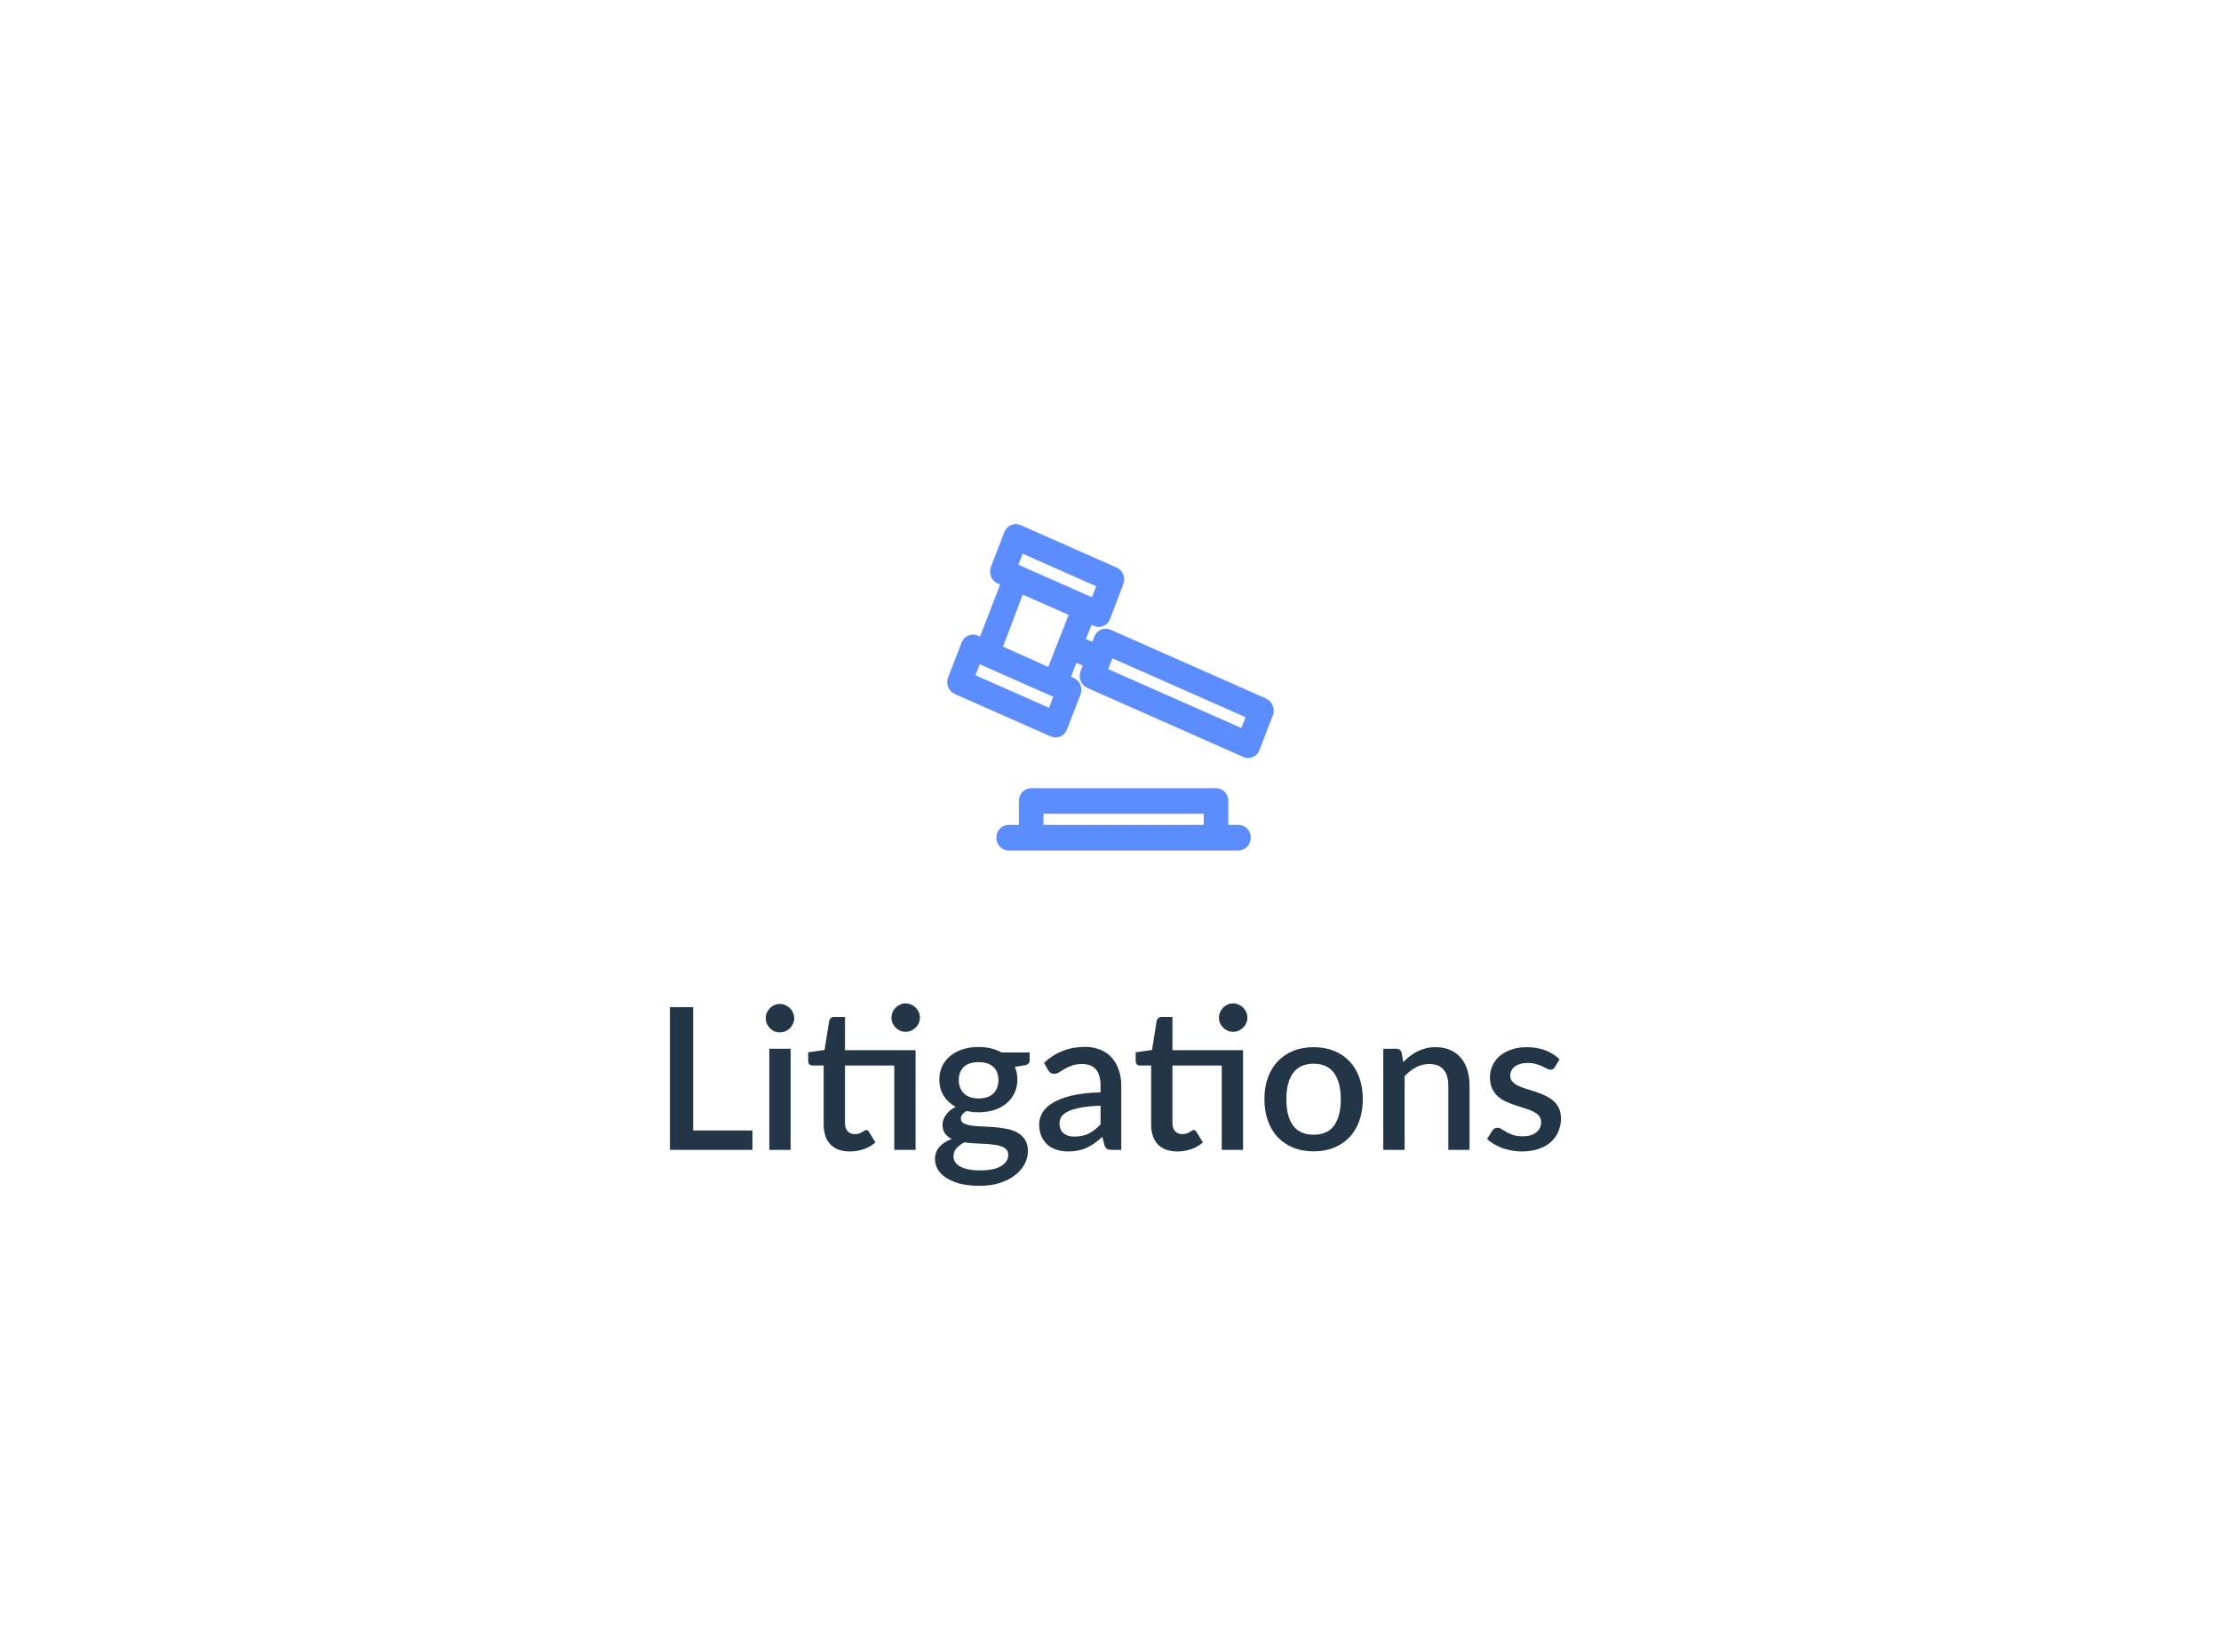<svg width="168" height="125" viewBox="0 0 168 125" fill="none" xmlns="http://www.w3.org/2000/svg">
<g filter="url(#filter0_d_201_20409)">
<rect x="25" y="25" width="118" height="75" rx="10" fill="white"/>
</g>
<path d="M56.916 85.53V87H50.676V76.2H52.431V85.53H56.916ZM59.805 79.35V87H58.192V79.35H59.805ZM60.075 77.04C60.075 77.185 60.045 77.323 59.985 77.453C59.93 77.582 59.852 77.698 59.752 77.797C59.652 77.892 59.535 77.97 59.4 78.03C59.27 78.085 59.13 78.112 58.98 78.112C58.835 78.112 58.697 78.085 58.567 78.03C58.442 77.97 58.332 77.892 58.237 77.797C58.142 77.698 58.065 77.582 58.005 77.453C57.95 77.323 57.922 77.185 57.922 77.04C57.922 76.89 57.95 76.75 58.005 76.62C58.065 76.49 58.142 76.377 58.237 76.282C58.332 76.183 58.442 76.105 58.567 76.05C58.697 75.99 58.835 75.96 58.98 75.96C59.13 75.96 59.27 75.99 59.4 76.05C59.535 76.105 59.652 76.183 59.752 76.282C59.852 76.377 59.93 76.49 59.985 76.62C60.045 76.75 60.075 76.89 60.075 77.04ZM69.256 87H67.643V80.618H63.916V84.96C63.916 85.235 63.983 85.445 64.118 85.59C64.253 85.735 64.433 85.808 64.658 85.808C64.783 85.808 64.891 85.793 64.981 85.763C65.071 85.728 65.148 85.692 65.213 85.657C65.278 85.618 65.333 85.582 65.378 85.552C65.428 85.517 65.476 85.5 65.521 85.5C65.611 85.5 65.683 85.55 65.738 85.65L66.218 86.438C65.968 86.657 65.673 86.828 65.333 86.948C64.993 87.062 64.643 87.12 64.283 87.12C63.648 87.12 63.158 86.942 62.813 86.588C62.473 86.228 62.303 85.722 62.303 85.073V80.618H61.463C61.373 80.618 61.296 80.59 61.231 80.535C61.166 80.475 61.133 80.388 61.133 80.272V79.62L62.371 79.44L62.723 77.228C62.748 77.142 62.791 77.075 62.851 77.025C62.911 76.97 62.991 76.942 63.091 76.942H63.916V79.455H69.256V87ZM69.586 77.002C69.586 77.147 69.556 77.285 69.496 77.415C69.441 77.54 69.363 77.653 69.263 77.752C69.163 77.847 69.046 77.925 68.911 77.985C68.781 78.04 68.643 78.067 68.498 78.067C68.353 78.067 68.216 78.04 68.086 77.985C67.961 77.925 67.848 77.847 67.748 77.752C67.653 77.653 67.576 77.54 67.516 77.415C67.461 77.285 67.433 77.147 67.433 77.002C67.433 76.853 67.461 76.713 67.516 76.582C67.576 76.448 67.653 76.332 67.748 76.237C67.848 76.138 67.961 76.06 68.086 76.005C68.216 75.945 68.353 75.915 68.498 75.915C68.643 75.915 68.781 75.945 68.911 76.005C69.046 76.06 69.163 76.138 69.263 76.237C69.363 76.332 69.441 76.448 69.496 76.582C69.556 76.713 69.586 76.853 69.586 77.002ZM74.023 83.108C74.523 83.108 74.898 82.98 75.148 82.725C75.398 82.47 75.523 82.138 75.523 81.728C75.523 81.308 75.398 80.975 75.148 80.73C74.898 80.485 74.523 80.362 74.023 80.362C73.528 80.362 73.153 80.485 72.898 80.73C72.648 80.975 72.523 81.308 72.523 81.728C72.523 81.927 72.556 82.112 72.621 82.282C72.686 82.453 72.781 82.6 72.906 82.725C73.031 82.845 73.186 82.94 73.371 83.01C73.561 83.075 73.778 83.108 74.023 83.108ZM76.266 87.375C76.266 87.205 76.216 87.07 76.116 86.97C76.021 86.865 75.891 86.785 75.726 86.73C75.561 86.67 75.368 86.627 75.148 86.603C74.928 86.573 74.694 86.552 74.444 86.543C74.198 86.528 73.946 86.515 73.686 86.505C73.431 86.49 73.183 86.465 72.944 86.43C72.704 86.555 72.506 86.705 72.351 86.88C72.201 87.055 72.126 87.257 72.126 87.487C72.126 87.638 72.163 87.778 72.239 87.907C72.319 88.037 72.439 88.15 72.599 88.245C72.763 88.34 72.971 88.415 73.221 88.47C73.476 88.525 73.781 88.552 74.136 88.552C74.846 88.552 75.379 88.442 75.734 88.222C76.088 88.002 76.266 87.72 76.266 87.375ZM77.886 79.627V80.228C77.886 80.427 77.766 80.55 77.526 80.595L76.761 80.722C76.891 81.013 76.956 81.335 76.956 81.69C76.956 82.065 76.881 82.405 76.731 82.71C76.586 83.015 76.383 83.275 76.124 83.49C75.864 83.705 75.553 83.87 75.194 83.985C74.834 84.1 74.444 84.157 74.023 84.157C73.864 84.157 73.706 84.15 73.551 84.135C73.401 84.115 73.254 84.09 73.109 84.06C72.963 84.145 72.856 84.235 72.786 84.33C72.716 84.425 72.681 84.522 72.681 84.623C72.681 84.787 72.754 84.91 72.898 84.99C73.043 85.07 73.234 85.127 73.469 85.162C73.709 85.198 73.981 85.22 74.286 85.23C74.591 85.24 74.901 85.257 75.216 85.282C75.531 85.308 75.841 85.35 76.146 85.41C76.451 85.465 76.721 85.56 76.956 85.695C77.196 85.825 77.388 86.002 77.534 86.228C77.678 86.453 77.751 86.745 77.751 87.105C77.751 87.435 77.668 87.757 77.504 88.073C77.338 88.388 77.099 88.668 76.784 88.912C76.474 89.157 76.094 89.353 75.644 89.498C75.194 89.647 74.681 89.722 74.106 89.722C73.536 89.722 73.038 89.668 72.614 89.558C72.194 89.448 71.841 89.297 71.556 89.108C71.276 88.922 71.066 88.707 70.926 88.463C70.791 88.218 70.724 87.963 70.724 87.698C70.724 87.338 70.836 87.03 71.061 86.775C71.291 86.52 71.601 86.32 71.991 86.175C71.781 86.075 71.611 85.938 71.481 85.763C71.356 85.588 71.293 85.358 71.293 85.073C71.293 84.847 71.376 84.612 71.541 84.368C71.706 84.123 71.954 83.915 72.284 83.745C71.903 83.535 71.603 83.257 71.383 82.912C71.163 82.562 71.053 82.155 71.053 81.69C71.053 81.31 71.126 80.968 71.271 80.662C71.421 80.358 71.629 80.097 71.894 79.882C72.159 79.668 72.471 79.502 72.831 79.388C73.196 79.272 73.594 79.215 74.023 79.215C74.683 79.215 75.258 79.353 75.749 79.627H77.886ZM83.247 83.655C82.672 83.675 82.187 83.722 81.792 83.797C81.397 83.868 81.077 83.96 80.832 84.075C80.587 84.185 80.41 84.317 80.3 84.472C80.195 84.627 80.142 84.797 80.142 84.983C80.142 85.162 80.17 85.317 80.225 85.448C80.285 85.573 80.365 85.677 80.465 85.763C80.57 85.843 80.69 85.903 80.825 85.942C80.965 85.978 81.117 85.995 81.282 85.995C81.702 85.995 82.062 85.918 82.362 85.763C82.667 85.603 82.962 85.373 83.247 85.073V83.655ZM78.972 80.415C79.837 79.61 80.867 79.207 82.062 79.207C82.502 79.207 82.892 79.28 83.232 79.425C83.577 79.565 83.865 79.765 84.095 80.025C84.33 80.285 84.507 80.595 84.627 80.955C84.752 81.31 84.815 81.705 84.815 82.14V87H84.095C83.94 87 83.822 86.978 83.742 86.933C83.662 86.882 83.595 86.785 83.54 86.64L83.382 86.017C83.187 86.192 82.995 86.35 82.805 86.49C82.615 86.625 82.417 86.74 82.212 86.835C82.012 86.93 81.795 87 81.56 87.045C81.33 87.095 81.075 87.12 80.795 87.12C80.485 87.12 80.195 87.078 79.925 86.993C79.66 86.907 79.43 86.78 79.235 86.61C79.04 86.435 78.885 86.22 78.77 85.965C78.66 85.71 78.605 85.41 78.605 85.065C78.605 84.77 78.682 84.483 78.837 84.203C78.997 83.922 79.257 83.672 79.617 83.453C79.982 83.228 80.46 83.043 81.05 82.897C81.645 82.752 82.377 82.67 83.247 82.65V82.14C83.247 81.59 83.13 81.18 82.895 80.91C82.66 80.64 82.315 80.505 81.86 80.505C81.55 80.505 81.29 80.545 81.08 80.625C80.87 80.7 80.687 80.782 80.532 80.873C80.377 80.963 80.24 81.047 80.12 81.127C80 81.203 79.872 81.24 79.737 81.24C79.627 81.24 79.532 81.213 79.452 81.157C79.377 81.097 79.315 81.025 79.265 80.94L78.972 80.415ZM94.026 87H92.414V80.618H88.686V84.96C88.686 85.235 88.754 85.445 88.889 85.59C89.024 85.735 89.204 85.808 89.429 85.808C89.554 85.808 89.661 85.793 89.751 85.763C89.841 85.728 89.919 85.692 89.984 85.657C90.049 85.618 90.104 85.582 90.149 85.552C90.199 85.517 90.246 85.5 90.291 85.5C90.381 85.5 90.454 85.55 90.509 85.65L90.989 86.438C90.739 86.657 90.444 86.828 90.104 86.948C89.764 87.062 89.414 87.12 89.054 87.12C88.419 87.12 87.929 86.942 87.584 86.588C87.244 86.228 87.074 85.722 87.074 85.073V80.618H86.234C86.144 80.618 86.066 80.59 86.001 80.535C85.936 80.475 85.904 80.388 85.904 80.272V79.62L87.141 79.44L87.494 77.228C87.519 77.142 87.561 77.075 87.621 77.025C87.681 76.97 87.761 76.942 87.861 76.942H88.686V79.455H94.026V87ZM94.356 77.002C94.356 77.147 94.326 77.285 94.266 77.415C94.211 77.54 94.134 77.653 94.034 77.752C93.934 77.847 93.816 77.925 93.681 77.985C93.551 78.04 93.414 78.067 93.269 78.067C93.124 78.067 92.986 78.04 92.856 77.985C92.731 77.925 92.619 77.847 92.519 77.752C92.424 77.653 92.346 77.54 92.286 77.415C92.231 77.285 92.204 77.147 92.204 77.002C92.204 76.853 92.231 76.713 92.286 76.582C92.346 76.448 92.424 76.332 92.519 76.237C92.619 76.138 92.731 76.06 92.856 76.005C92.986 75.945 93.124 75.915 93.269 75.915C93.414 75.915 93.551 75.945 93.681 76.005C93.816 76.06 93.934 76.138 94.034 76.237C94.134 76.332 94.211 76.448 94.266 76.582C94.326 76.713 94.356 76.853 94.356 77.002ZM99.371 79.23C99.936 79.23 100.447 79.323 100.902 79.507C101.362 79.692 101.752 79.955 102.072 80.295C102.397 80.635 102.647 81.047 102.822 81.532C102.997 82.017 103.084 82.562 103.084 83.168C103.084 83.772 102.997 84.317 102.822 84.802C102.647 85.287 102.397 85.703 102.072 86.047C101.752 86.388 101.362 86.65 100.902 86.835C100.447 87.02 99.936 87.112 99.371 87.112C98.802 87.112 98.287 87.02 97.826 86.835C97.371 86.65 96.981 86.388 96.656 86.047C96.332 85.703 96.082 85.287 95.906 84.802C95.731 84.317 95.644 83.772 95.644 83.168C95.644 82.562 95.731 82.017 95.906 81.532C96.082 81.047 96.332 80.635 96.656 80.295C96.981 79.955 97.371 79.692 97.826 79.507C98.287 79.323 98.802 79.23 99.371 79.23ZM99.371 85.853C100.062 85.853 100.574 85.623 100.909 85.162C101.249 84.698 101.419 84.035 101.419 83.175C101.419 82.315 101.249 81.653 100.909 81.188C100.574 80.718 100.062 80.483 99.371 80.483C98.671 80.483 98.151 80.718 97.811 81.188C97.472 81.653 97.302 82.315 97.302 83.175C97.302 84.035 97.472 84.698 97.811 85.162C98.151 85.623 98.671 85.853 99.371 85.853ZM106.141 80.362C106.306 80.192 106.476 80.04 106.651 79.905C106.831 79.765 107.021 79.645 107.221 79.545C107.421 79.445 107.633 79.368 107.858 79.312C108.083 79.257 108.328 79.23 108.593 79.23C109.013 79.23 109.381 79.3 109.696 79.44C110.016 79.58 110.283 79.778 110.498 80.032C110.718 80.287 110.883 80.595 110.993 80.955C111.103 81.31 111.158 81.703 111.158 82.132V87H109.553V82.132C109.553 81.618 109.433 81.218 109.193 80.933C108.958 80.647 108.598 80.505 108.113 80.505C107.753 80.505 107.418 80.588 107.108 80.752C106.803 80.918 106.516 81.142 106.246 81.427V87H104.633V79.35H105.608C105.828 79.35 105.968 79.453 106.028 79.657L106.141 80.362ZM117.609 80.737C117.569 80.808 117.524 80.858 117.474 80.888C117.424 80.918 117.362 80.933 117.287 80.933C117.202 80.933 117.109 80.907 117.009 80.858C116.909 80.802 116.792 80.743 116.657 80.677C116.522 80.612 116.362 80.555 116.177 80.505C115.997 80.45 115.784 80.422 115.539 80.422C115.339 80.422 115.157 80.448 114.992 80.498C114.832 80.543 114.694 80.61 114.579 80.7C114.469 80.785 114.384 80.888 114.324 81.007C114.264 81.123 114.234 81.248 114.234 81.382C114.234 81.562 114.289 81.713 114.399 81.832C114.509 81.953 114.654 82.058 114.834 82.147C115.014 82.233 115.219 82.31 115.449 82.38C115.679 82.45 115.914 82.525 116.154 82.605C116.394 82.685 116.629 82.778 116.859 82.882C117.089 82.987 117.294 83.118 117.474 83.272C117.654 83.422 117.799 83.608 117.909 83.828C118.019 84.043 118.074 84.305 118.074 84.615C118.074 84.975 118.009 85.308 117.879 85.612C117.749 85.918 117.559 86.183 117.309 86.407C117.059 86.632 116.747 86.808 116.372 86.933C116.002 87.058 115.577 87.12 115.097 87.12C114.832 87.12 114.574 87.095 114.324 87.045C114.079 87 113.844 86.938 113.619 86.858C113.399 86.772 113.192 86.672 112.997 86.558C112.807 86.442 112.637 86.317 112.487 86.183L112.862 85.567C112.907 85.493 112.962 85.435 113.027 85.395C113.097 85.35 113.182 85.328 113.282 85.328C113.387 85.328 113.489 85.362 113.589 85.433C113.694 85.498 113.814 85.57 113.949 85.65C114.089 85.73 114.257 85.805 114.452 85.875C114.647 85.94 114.889 85.972 115.179 85.972C115.419 85.972 115.627 85.945 115.802 85.89C115.977 85.83 116.122 85.75 116.237 85.65C116.352 85.55 116.437 85.438 116.492 85.312C116.547 85.183 116.574 85.045 116.574 84.9C116.574 84.705 116.519 84.545 116.409 84.42C116.299 84.295 116.152 84.188 115.967 84.097C115.787 84.007 115.579 83.927 115.344 83.858C115.114 83.787 114.879 83.713 114.639 83.632C114.399 83.552 114.162 83.46 113.927 83.355C113.697 83.25 113.489 83.118 113.304 82.957C113.124 82.793 112.979 82.595 112.869 82.365C112.759 82.13 112.704 81.845 112.704 81.51C112.704 81.205 112.764 80.915 112.884 80.64C113.009 80.365 113.189 80.123 113.424 79.912C113.664 79.703 113.957 79.537 114.302 79.418C114.652 79.293 115.054 79.23 115.509 79.23C116.024 79.23 116.492 79.312 116.912 79.478C117.332 79.642 117.684 79.868 117.969 80.153L117.609 80.737Z" fill="#223647"/>
<path d="M95.639 53.176L83.859 47.962C83.788 47.93 83.713 47.914 83.636 47.914C83.56 47.914 83.484 47.929 83.414 47.961C83.344 47.992 83.279 48.037 83.225 48.095C83.171 48.153 83.129 48.221 83.099 48.296L82.816 49.033L81.691 48.532L82.381 46.81L82.885 47.033C82.954 47.066 83.029 47.083 83.105 47.083C83.221 47.083 83.334 47.047 83.43 46.978C83.526 46.91 83.6 46.813 83.644 46.699L84.641 44.073C84.67 43.998 84.686 43.916 84.686 43.835C84.686 43.753 84.67 43.672 84.641 43.596C84.579 43.447 84.468 43.327 84.328 43.262L77.055 40.048C76.985 40.017 76.909 40 76.833 40C76.757 40 76.681 40.016 76.611 40.047C76.54 40.078 76.476 40.123 76.422 40.181C76.368 40.239 76.326 40.307 76.296 40.382L75.282 43.014C75.225 43.165 75.225 43.335 75.284 43.485C75.342 43.636 75.454 43.756 75.595 43.819L76.099 44.042L74.326 48.631L73.816 48.408C73.675 48.346 73.516 48.347 73.375 48.409C73.234 48.472 73.122 48.592 73.063 48.742L72.043 51.38C71.985 51.531 71.986 51.7 72.044 51.851C72.103 52.002 72.215 52.122 72.356 52.185L79.623 55.399C79.695 55.428 79.771 55.443 79.849 55.442C79.924 55.443 79.999 55.428 80.069 55.399C80.21 55.336 80.323 55.216 80.382 55.064L81.401 52.433C81.431 52.358 81.446 52.277 81.447 52.195C81.447 52.114 81.432 52.033 81.403 51.958C81.374 51.882 81.331 51.814 81.277 51.756C81.223 51.698 81.159 51.653 81.089 51.621L80.579 51.38L81.222 49.677L82.346 50.172L82.062 50.909C82.004 51.06 82.004 51.229 82.062 51.38C82.091 51.456 82.133 51.525 82.187 51.584C82.24 51.642 82.304 51.689 82.375 51.721L94.185 56.953C94.255 56.984 94.33 57.001 94.405 57.003C94.521 57.003 94.633 56.967 94.73 56.899C94.826 56.83 94.9 56.733 94.944 56.619L95.952 54.006C95.984 53.932 96 53.851 96 53.77C96 53.689 95.984 53.609 95.952 53.535C95.926 53.455 95.885 53.383 95.831 53.321C95.777 53.259 95.712 53.21 95.639 53.176ZM77.165 41.429L83.366 44.172L82.787 45.652L76.586 42.915L77.165 41.429ZM79.547 54.018L73.335 51.275L73.915 49.789L80.115 52.532L79.547 54.018ZM77.165 44.519L81.28 46.339L79.484 50.928L75.427 49.107L77.165 44.519ZM94.087 55.547L83.378 50.81L83.957 49.343L94.666 54.08L94.087 55.547ZM91.983 59.981H78C77.846 59.981 77.699 60.046 77.59 60.163C77.481 60.279 77.421 60.436 77.421 60.6V62.761H76.296C76.143 62.761 75.995 62.827 75.886 62.943C75.778 63.059 75.717 63.217 75.717 63.381C75.717 63.545 75.778 63.703 75.886 63.819C75.995 63.935 76.143 64 76.296 64H93.681C93.835 64 93.982 63.935 94.091 63.819C94.199 63.703 94.26 63.545 94.26 63.381C94.26 63.217 94.199 63.059 94.091 62.943C93.982 62.827 93.835 62.761 93.681 62.761H92.562V60.6C92.562 60.436 92.501 60.279 92.393 60.163C92.284 60.046 92.137 59.981 91.983 59.981ZM78.579 62.761V61.22H91.403V62.761H78.579Z" fill="#5C8DFF" stroke="#5C8DFF" stroke-width="0.7"/>
<defs>
<filter id="filter0_d_201_20409" x="0" y="0" width="168" height="125" filterUnits="userSpaceOnUse" color-interpolation-filters="sRGB">
<feFlood flood-opacity="0" result="BackgroundImageFix"/>
<feColorMatrix in="SourceAlpha" type="matrix" values="0 0 0 0 0 0 0 0 0 0 0 0 0 0 0 0 0 0 127 0" result="hardAlpha"/>
<feMorphology radius="5" operator="dilate" in="SourceAlpha" result="effect1_dropShadow_201_20409"/>
<feOffset/>
<feGaussianBlur stdDeviation="10"/>
<feComposite in2="hardAlpha" operator="out"/>
<feColorMatrix type="matrix" values="0 0 0 0 0.131 0 0 0 0 0.213 0 0 0 0 0.279 0 0 0 0.06 0"/>
<feBlend mode="normal" in2="BackgroundImageFix" result="effect1_dropShadow_201_20409"/>
<feBlend mode="normal" in="SourceGraphic" in2="effect1_dropShadow_201_20409" result="shape"/>
</filter>
</defs>
</svg>
